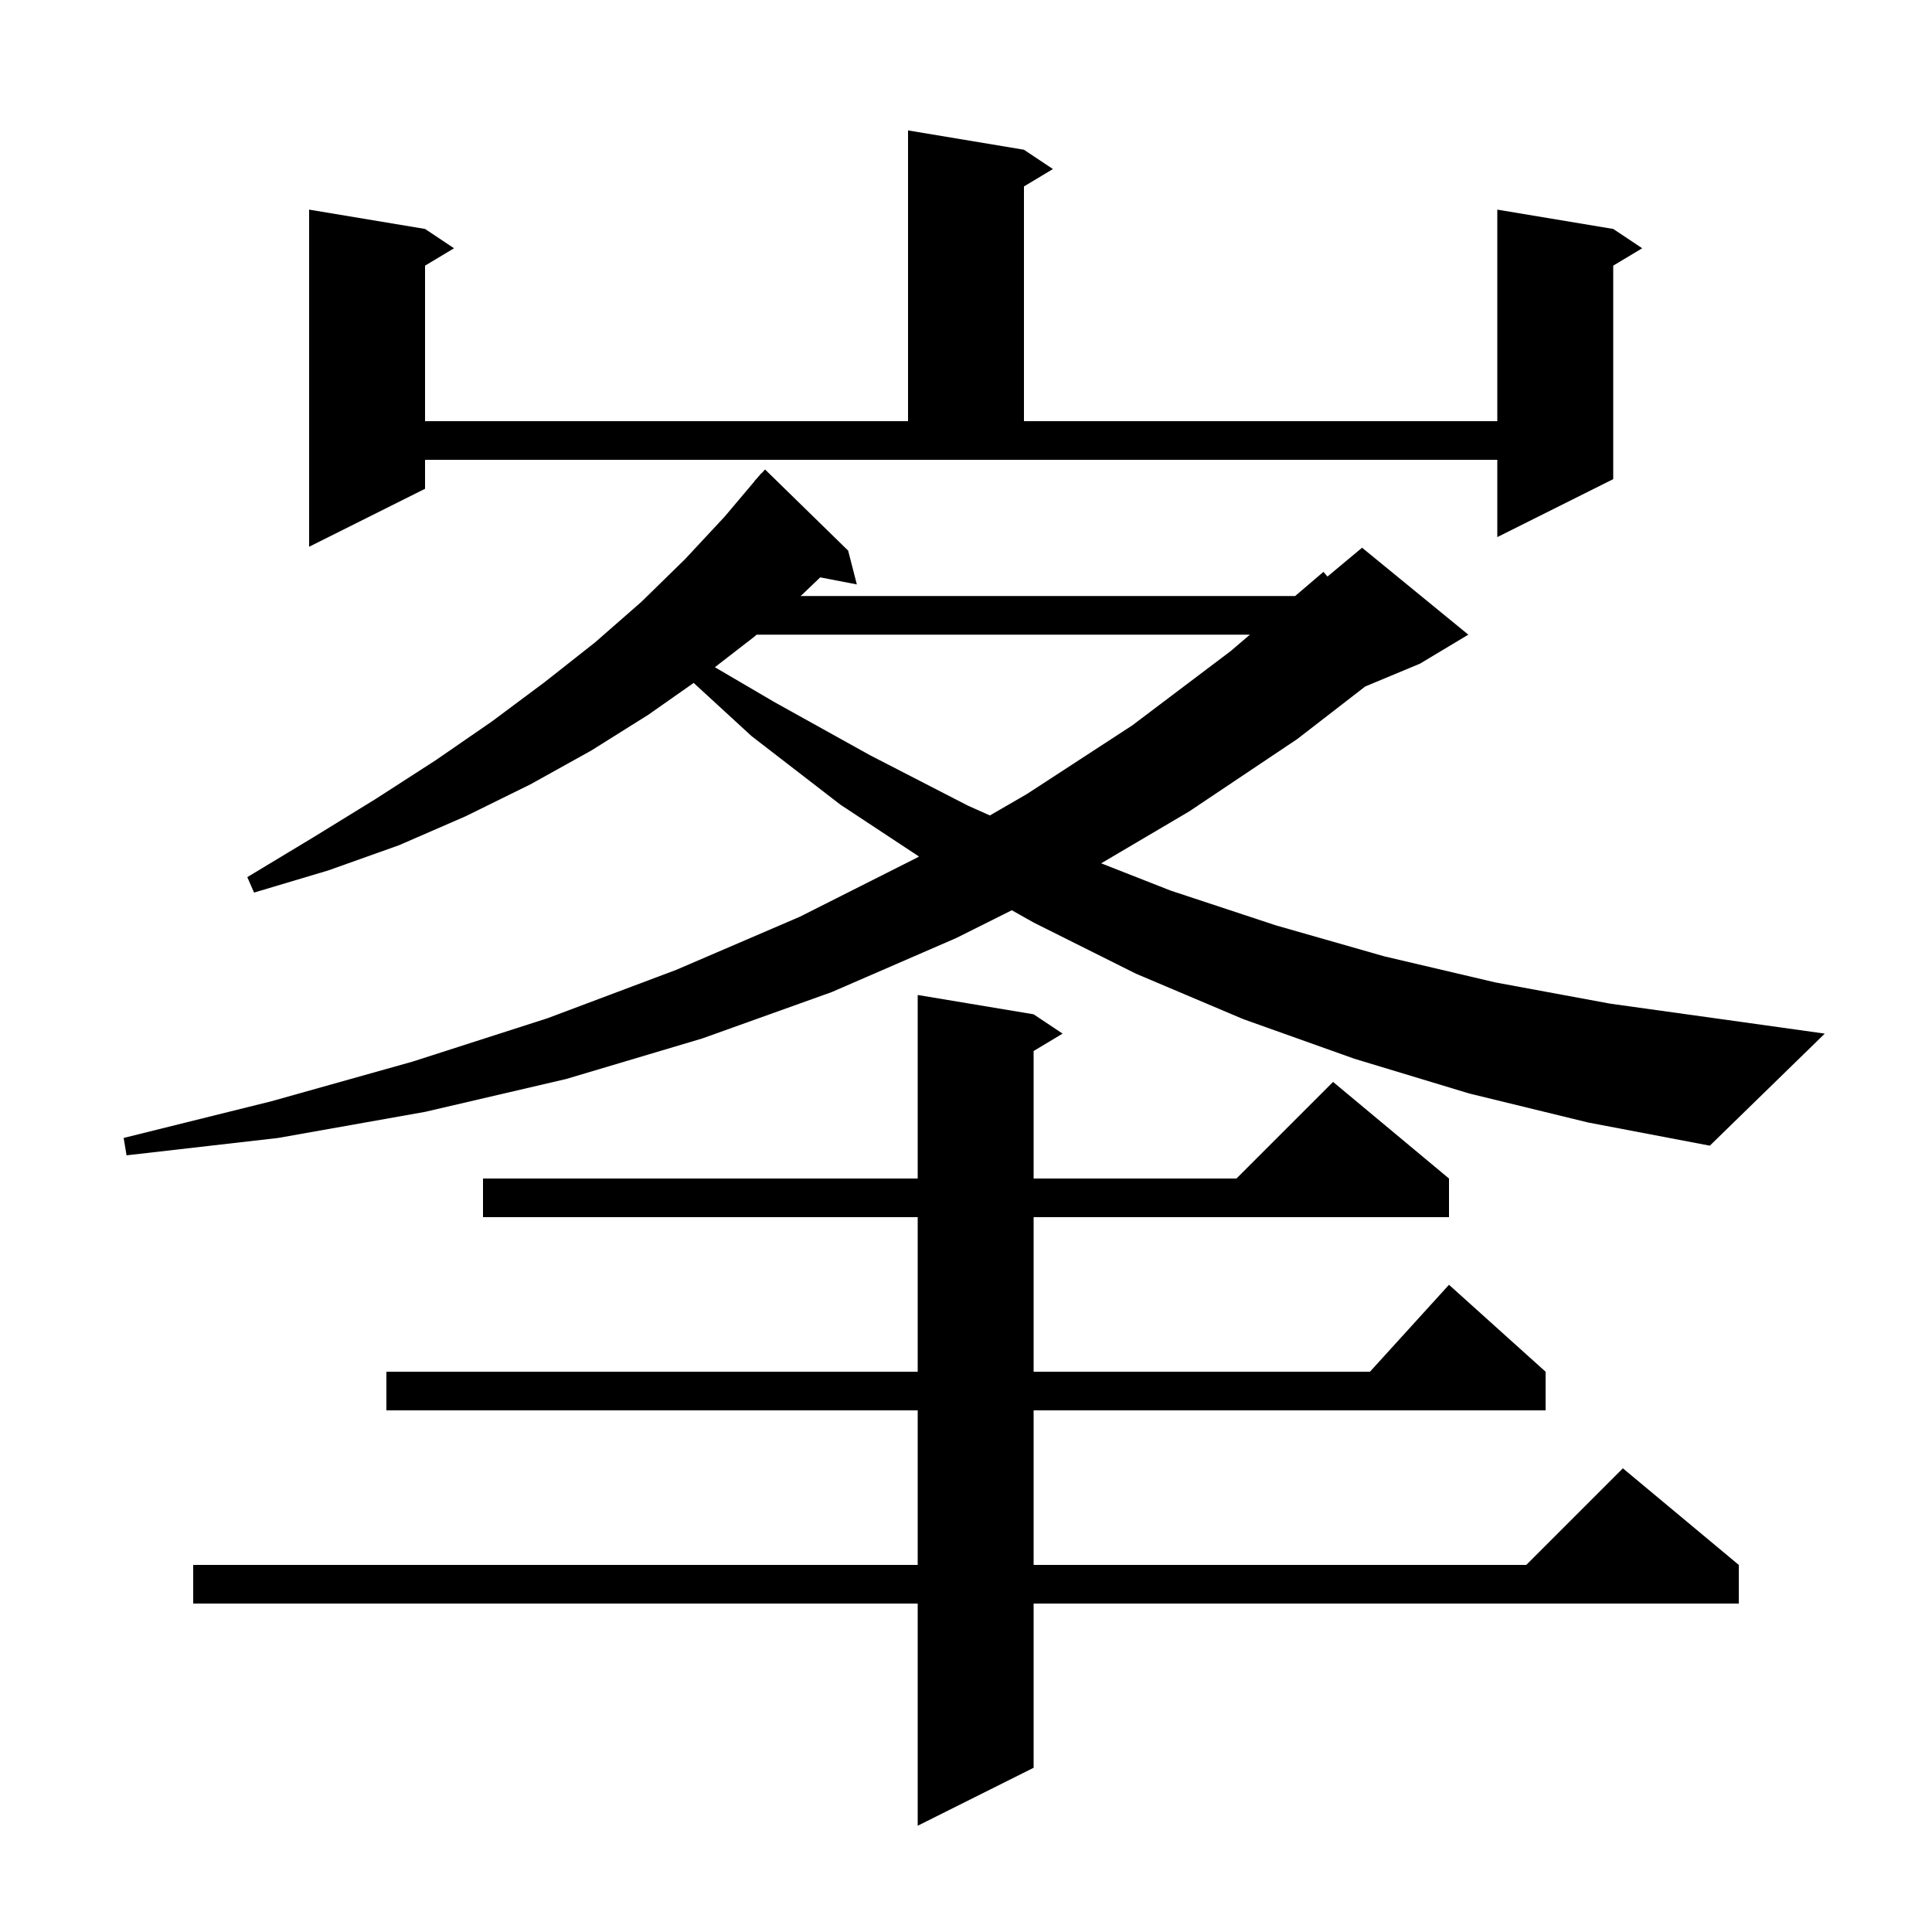 <svg xmlns="http://www.w3.org/2000/svg" xmlns:xlink="http://www.w3.org/1999/xlink" version="1.1" baseProfile="full" viewBox="0 0 200 200" width="200" height="200">
<g fill="black">
<path d="M 107.0 105.0 L 110.0 107.0 L 107.0 108.8 L 107.0 122.0 L 128.0 122.0 L 138.0 112.0 L 150.0 122.0 L 150.0 126.0 L 107.0 126.0 L 107.0 142.0 L 141.818 142.0 L 150.0 133.0 L 160.0 142.0 L 160.0 146.0 L 107.0 146.0 L 107.0 162.0 L 158.0 162.0 L 168.0 152.0 L 180.0 162.0 L 180.0 166.0 L 107.0 166.0 L 107.0 183.0 L 95.0 189.0 L 95.0 166.0 L 20.0 166.0 L 20.0 162.0 L 95.0 162.0 L 95.0 146.0 L 40.0 146.0 L 40.0 142.0 L 95.0 142.0 L 95.0 126.0 L 50.0 126.0 L 50.0 122.0 L 95.0 122.0 L 95.0 103.0 Z M 152.1 113.2 L 140.2 109.6 L 128.7 105.5 L 117.6 100.8 L 107.0 95.5 L 104.742 94.229 L 99.0 97.1 L 86.1 102.7 L 72.7 107.5 L 58.6 111.7 L 44.0 115.1 L 28.8 117.8 L 13.1 119.6 L 12.8 117.8 L 28.1 114.0 L 42.7 109.9 L 56.7 105.4 L 70.0 100.4 L 82.8 94.9 L 94.9 88.8 L 95.132 88.666 L 87.0 83.3 L 77.8 76.2 L 71.808 70.696 L 67.1 74.0 L 61.2 77.7 L 54.9 81.2 L 48.2 84.5 L 41.3 87.5 L 34.0 90.1 L 26.3 92.4 L 25.6 90.8 L 32.4 86.7 L 38.9 82.7 L 45.1 78.7 L 50.9 74.7 L 56.4 70.6 L 61.6 66.5 L 66.4 62.3 L 70.9 57.9 L 75.0 53.5 L 78.115 49.811 L 78.1 49.8 L 78.41 49.462 L 78.8 49.0 L 78.818 49.016 L 79.2 48.6 L 87.8 57.0 L 88.7 60.5 L 84.909 59.768 L 83.1 61.5 L 82.873 61.7 L 134.073 61.7 L 137.0 59.2 L 137.42 59.684 L 141.0 56.7 L 152.0 65.7 L 147.0 68.7 L 141.328 71.063 L 134.3 76.5 L 123.1 84.0 L 113.993 89.371 L 121.2 92.2 L 132.1 95.8 L 143.3 99.0 L 154.8 101.7 L 166.7 103.9 L 178.9 105.6 L 188.9 107.0 L 177.0 118.6 L 164.4 116.2 Z M 78.327 65.7 L 78.1 65.9 L 74.003 69.069 L 80.2 72.7 L 90.1 78.2 L 100.2 83.4 L 102.473 84.415 L 106.3 82.2 L 117.2 75.1 L 127.4 67.4 L 129.39 65.7 Z M 44.0 50.6 L 32.0 56.6 L 32.0 21.7 L 44.0 23.7 L 47.0 25.7 L 44.0 27.5 L 44.0 43.6 L 94.0 43.6 L 94.0 13.5 L 106.0 15.5 L 109.0 17.5 L 106.0 19.3 L 106.0 43.6 L 155.0 43.6 L 155.0 21.7 L 167.0 23.7 L 170.0 25.7 L 167.0 27.5 L 167.0 49.6 L 155.0 55.6 L 155.0 47.6 L 44.0 47.6 Z " />
</g>
</svg>
